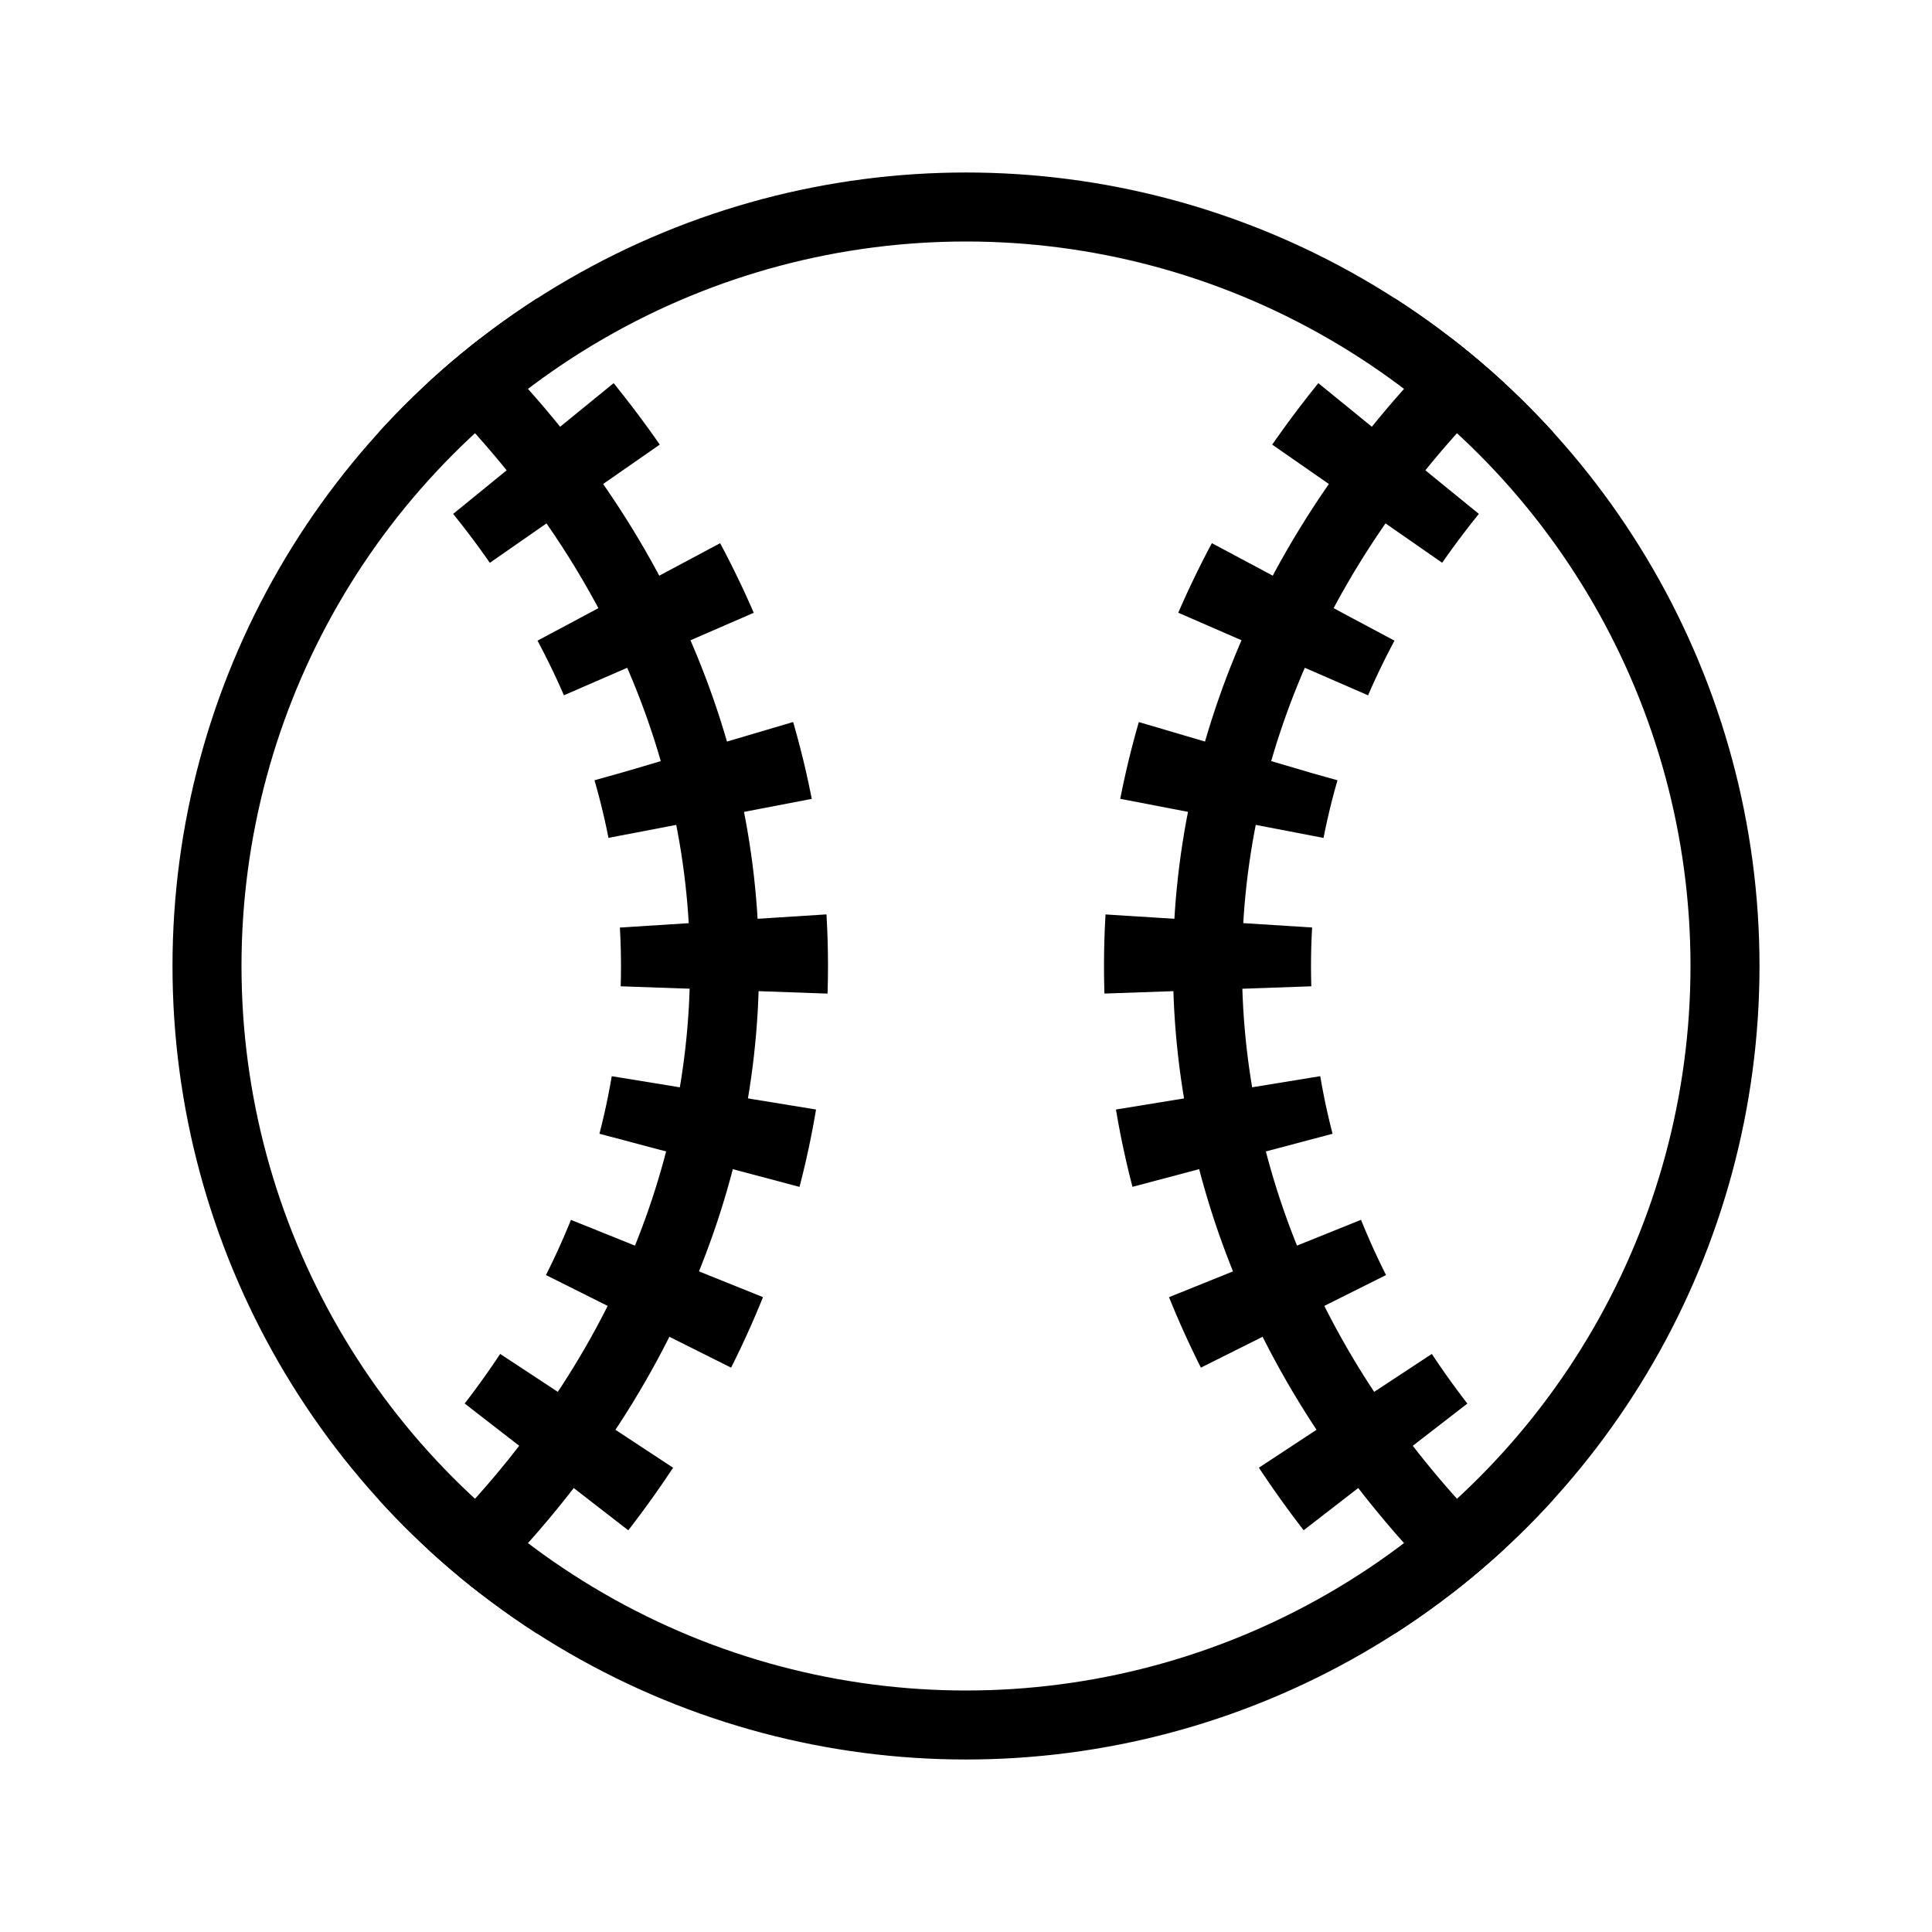 <svg xmlns="http://www.w3.org/2000/svg" width="100" height="100" viewBox="0 0 280 280">
    <defs>
        <clipPath id="clipper">
            <circle cx="140" cy="140" r="115"/>
        </clipPath>
    </defs>
    
    <g clip-path="url(#clipper)">
        <circle cx="140" cy="140" r="110" fill="none" stroke="black" stroke-width="10"/>
        
        <path d="M 60,47 
                 C 120,100 120,180 60,233"
              fill="none" 
              stroke="black" 
              stroke-width="10"
            />

        <path d="M 60,47 
                 C 120,100 120,180 60,233"
              fill="none" 
              stroke="black" 
              stroke-width="30"
              stroke-dasharray="10 15"
            />    
        
        <path d="M 220,47 
                 C 160,100 160,180 220,233"
              fill="none" 
              stroke="black" 
              stroke-width="10"
            />
            
        <path d="M 220,47 
                 C 160,100 160,180 220,233"
              fill="none" 
              stroke="black" 
              stroke-width="30"
              stroke-dasharray="10 15"
            /> 
    </g>
</svg>